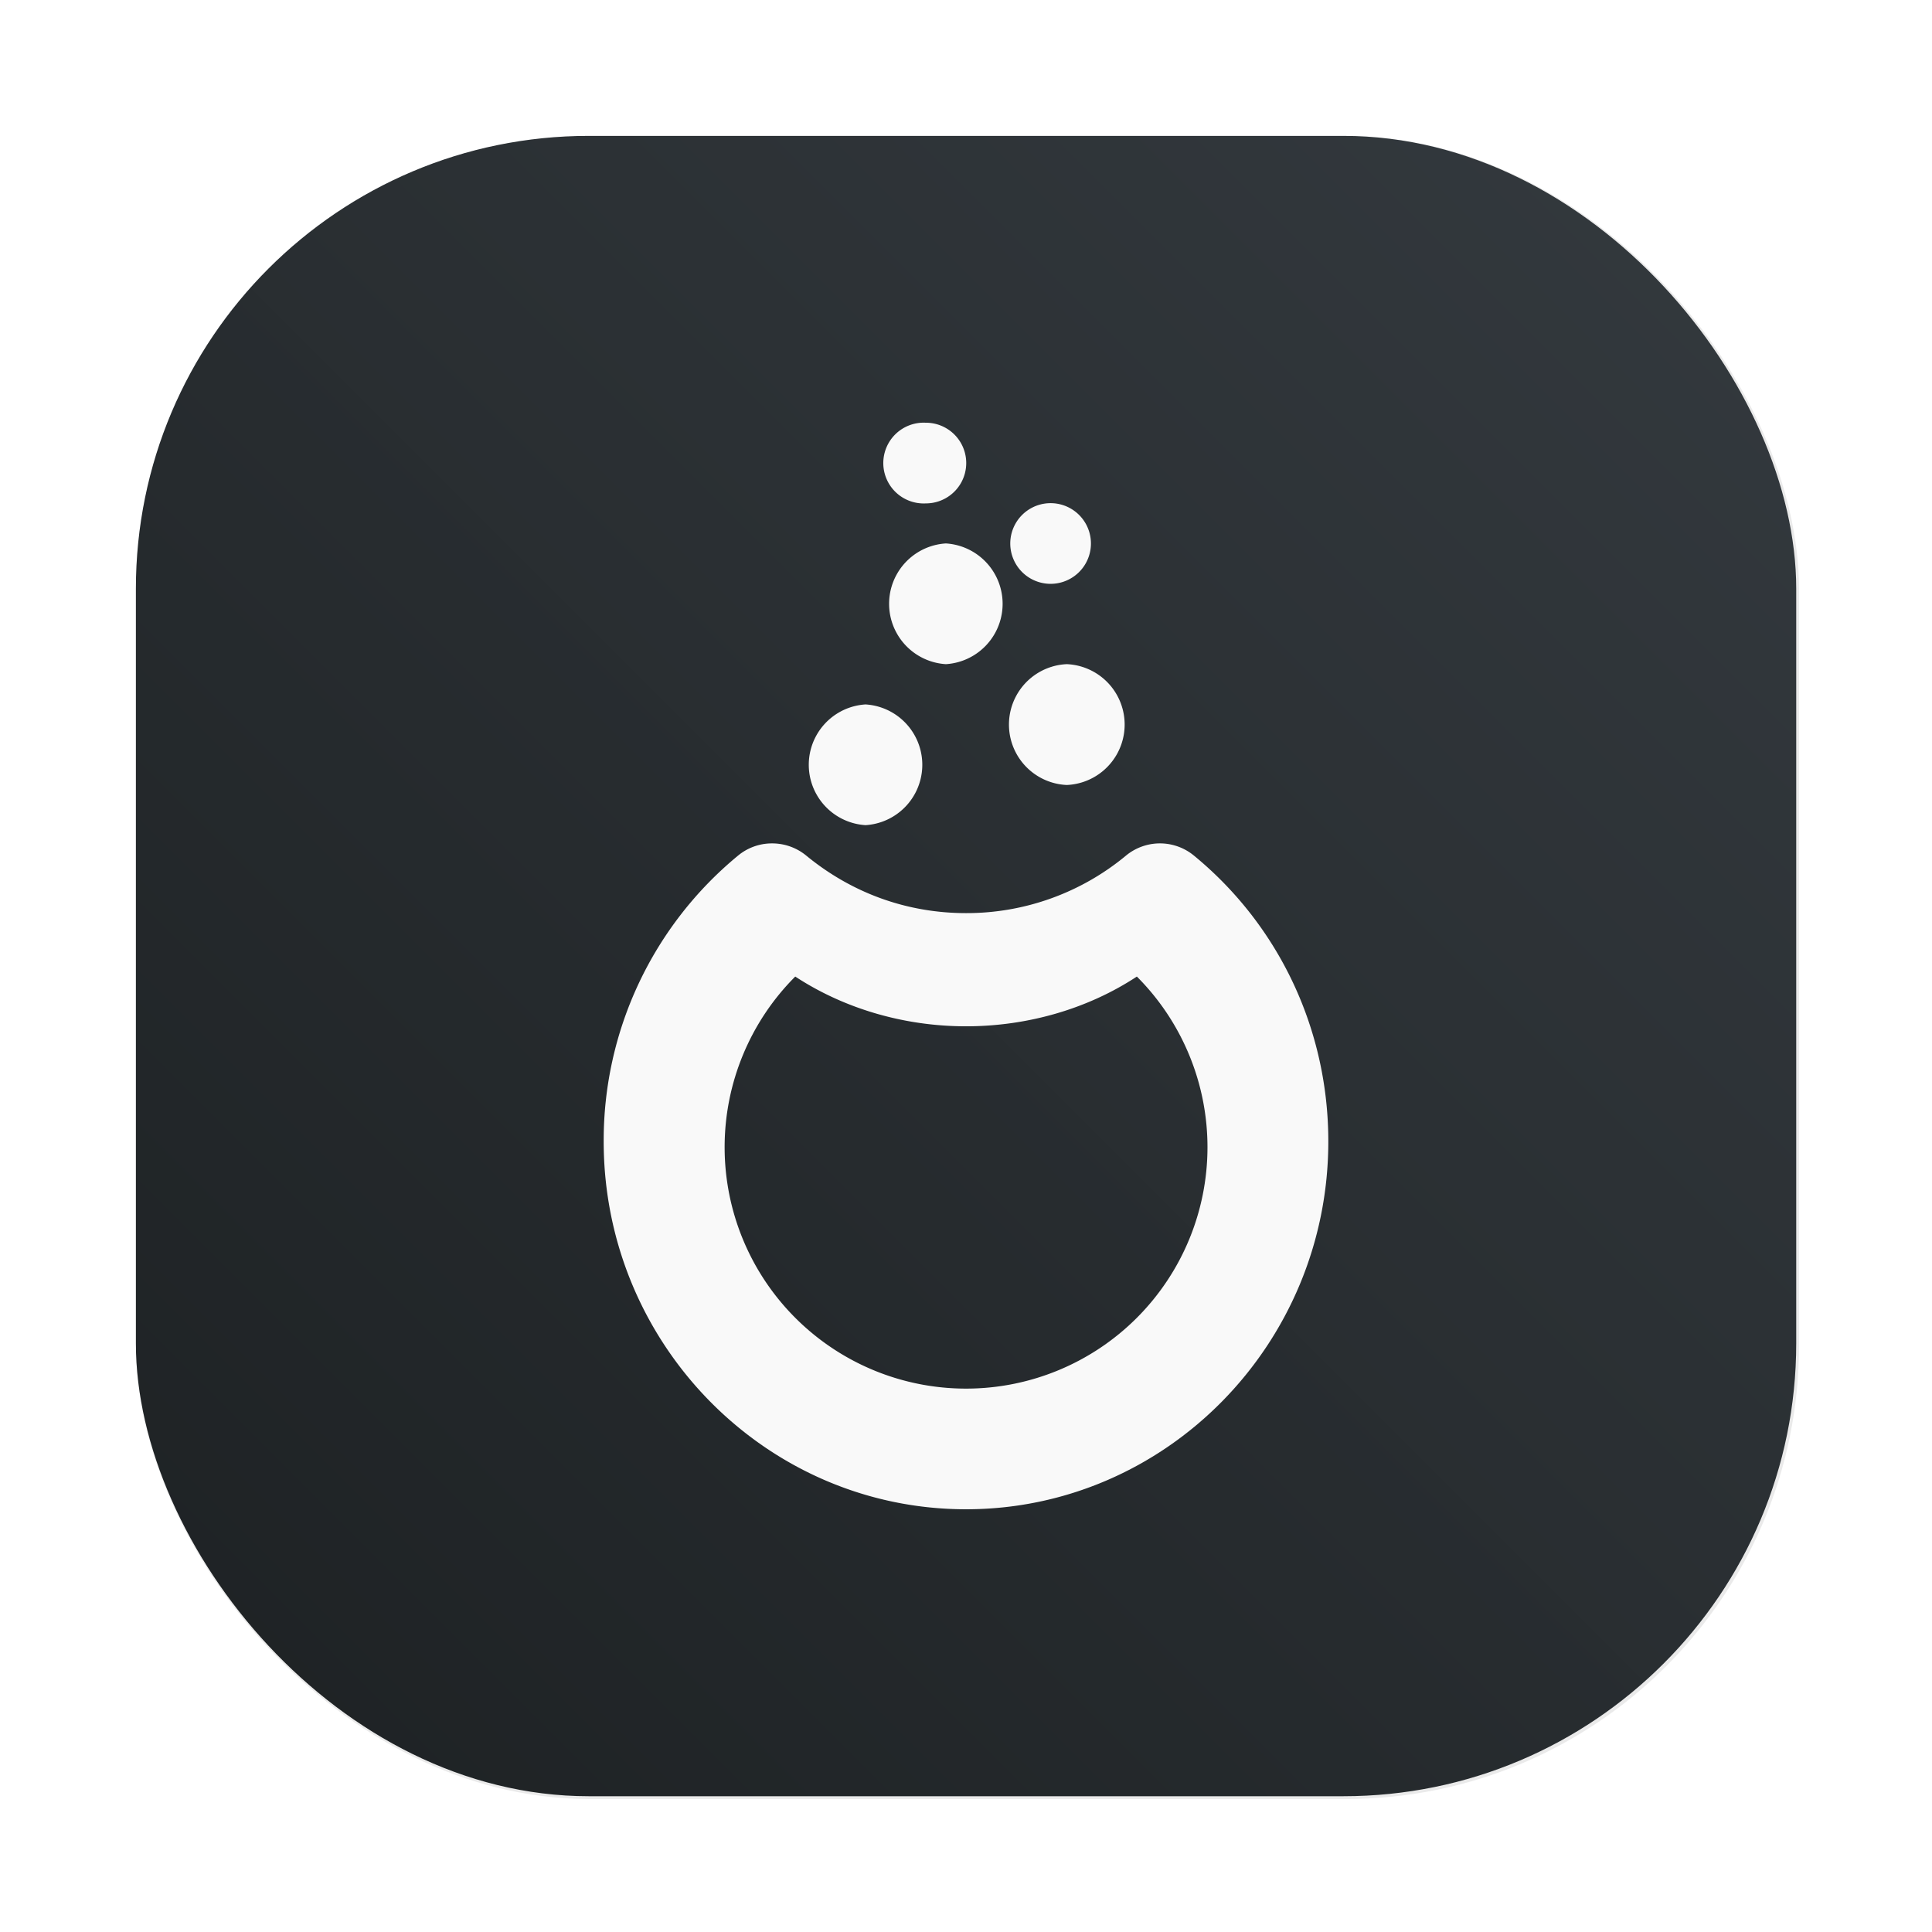 <?xml version="1.0" encoding="UTF-8" standalone="no"?>
<svg
   xmlns:dc="http://purl.org/dc/elements/1.1/"
   xmlns:cc="http://creativecommons.org/ns#"
   xmlns:rdf="http://www.w3.org/1999/02/22-rdf-syntax-ns#"
   xmlns:svg="http://www.w3.org/2000/svg"
   xmlns="http://www.w3.org/2000/svg"
   xmlns:xlink="http://www.w3.org/1999/xlink"
   xmlns:sodipodi="http://sodipodi.sourceforge.net/DTD/sodipodi-0.dtd"
   xmlns:inkscape="http://www.inkscape.org/namespaces/inkscape"
   width="64"
   height="64"
   version="1.1"
   viewBox="0 0 16.933 16.933"
   id="svg19"
   sodipodi:docname="distributor-logo-mageia.svg"
   inkscape:version="1.0 (4035a4fb49, 2020-05-01)">
  <sodipodi:namedview
     inkscape:document-rotation="0"
     pagecolor="#ffffff"
     bordercolor="#666666"
     borderopacity="1"
     objecttolerance="10"
     gridtolerance="10"
     guidetolerance="10"
     inkscape:pageopacity="0"
     inkscape:pageshadow="2"
     inkscape:window-width="1920"
     inkscape:window-height="964"
     id="namedview21"
     showgrid="false"
     inkscape:zoom="4.391796"
     inkscape:cx="-54.530031"
     inkscape:cy="38.447421"
     inkscape:window-x="0"
     inkscape:window-y="36"
     inkscape:window-maximized="1"
     inkscape:current-layer="svg19" />
  <defs
     id="defs7">
    <linearGradient
       id="b"
       x1="45.628"
       x2="45.628"
       y1="57.955"
       y2="12.461"
       gradientTransform="matrix(0.265,0,0,0.265,0,280.07)"
       gradientUnits="userSpaceOnUse">
      <stop
         offset="0"
         id="stop2" />
      <stop
         stop-opacity="0"
         offset="1"
         id="stop4" />
    </linearGradient>
    <linearGradient
       id="b-35"
       x1="45.628"
       x2="45.628"
       y1="57.955"
       y2="12.461"
       gradientUnits="userSpaceOnUse">
      <stop
         offset="0"
         id="stop2-6" />
      <stop
         stop-opacity="0"
         offset="1"
         id="stop4-2" />
    </linearGradient>
    <linearGradient
       gradientUnits="userSpaceOnUse"
       gradientTransform="matrix(0.567,0,0,0.567,-218.639,-293.153)"
       y2="517.8"
       y1="545.8"
       x2="399.57"
       x1="399.57"
       id="b-3">
      <stop
         id="stop850"
         offset="0"
         stop-color="#3889e9" />
      <stop
         id="stop852"
         offset="1"
         stop-color="#5ea5fb" />
    </linearGradient>
    <linearGradient
       gradientUnits="userSpaceOnUse"
       gradientTransform="matrix(0.265,0,0,0.265,-29.818,-3.709)"
       y2="1.669"
       y1="61.873"
       x2="32.431"
       x1="32.431"
       id="linearGradient1001">
      <stop
         id="stop855"
         offset="0"
         stop-color="#1d2123" />
      <stop
         id="stop857"
         offset="1"
         stop-color="#33393e" />
    </linearGradient>
    <linearGradient
       gradientUnits="userSpaceOnUse"
       gradientTransform="matrix(0.265,0,0,0.265,-31.031,-6.024)"
       y2="1.669"
       y1="61.873"
       x2="32.431"
       x1="32.431"
       id="linearGradient1001-7">
      <stop
         id="stop855-0"
         offset="0"
         stop-color="#1d2123" />
      <stop
         id="stop857-9"
         offset="1"
         stop-color="#33393e" />
    </linearGradient>
    <linearGradient
       id="linearGradient1057">
      <stop
         id="stop4-3"
         offset="0"
         stop-color="#fff" />
      <stop
         id="stop6"
         offset="1"
         stop-opacity="0"
         stop-color="#fff" />
    </linearGradient>
    <linearGradient
       gradientUnits="userSpaceOnUse"
       gradientTransform="matrix(1.562,0,0,1.562,0.406,-5.189)"
       y2="52.847"
       y1="27.545"
       x2="34.999"
       x1="34.999"
       id="linearGradient982">
      <stop
         id="stop9"
         offset="0"
         stop-color="#32b4ff" />
      <stop
         id="stop11"
         offset="1"
         stop-color="#3287ff" />
    </linearGradient>
    <style
       id="style14"
       type="text/css" />
    <style
       id="style16"
       type="text/css" />
    <linearGradient
       gradientUnits="userSpaceOnUse"
       gradientTransform="matrix(1.562,0,0,1.562,-9.225,1.323)"
       y2="43.681"
       y1="18.052"
       x2="21.314"
       x1="21.314"
       id="linearGradient1047">
      <stop
         id="stop18"
         offset="0"
         stop-color="#14dc78" />
      <stop
         id="stop20"
         offset="1"
         stop-color="#14a03c" />
    </linearGradient>
    <linearGradient
       gradientUnits="userSpaceOnUse"
       gradientTransform="matrix(1.562,0,0,1.562,-8.107,-10.908)"
       y2="37.368"
       y1="12.316"
       x2="41.729"
       x1="41.729"
       id="linearGradient1049">
      <stop
         id="stop23"
         offset="0"
         stop-color="#ff3c64" />
      <stop
         id="stop25"
         offset="1"
         stop-color="#ff4628" />
    </linearGradient>
    <linearGradient
       xlink:href="#linearGradient1057"
       gradientUnits="userSpaceOnUse"
       gradientTransform="matrix(1,0,0,1.227,0.206,-10.975)"
       y2="39.768"
       y1="32.234"
       x2="34.427"
       x1="34.427"
       id="linearGradient1059" />
    <linearGradient
       xlink:href="#linearGradient1057"
       gradientUnits="userSpaceOnUse"
       gradientTransform="matrix(1,0,0,1.227,-12.55,-19.793)"
       y2="39.768"
       y1="32.234"
       x2="34.427"
       x1="34.427"
       id="linearGradient1063" />
    <linearGradient
       xlink:href="#linearGradient1057"
       gradientUnits="userSpaceOnUse"
       gradientTransform="matrix(1,0,0,1.227,5.755,-25.761)"
       y2="39.768"
       y1="32.234"
       x2="34.427"
       x1="34.427"
       id="linearGradient1067" />
    <filter
       color-interpolation-filters="sRGB"
       height="1.048"
       width="1.048"
       y="-.024"
       x="-.024"
       id="filter2761">
      <feGaussianBlur
         id="feGaussianBlur31"
         stdDeviation="0.146" />
    </filter>
    <linearGradient
       gradientUnits="userSpaceOnUse"
       gradientTransform="matrix(3.78,0,0,3.78,72.406,0.531)"
       y2="1.17"
       y1="15.576"
       x2="15.65"
       x1="1.331"
       id="linearGradient1024">
      <stop
         id="stop34"
         offset="0"
         stop-color="#dddfe1" />
      <stop
         id="stop36"
         offset="1"
         stop-opacity=".996"
         stop-color="#f3f4f6" />
    </linearGradient>
    <filter
       color-interpolation-filters="sRGB"
       height="1.048"
       width="1.048"
       y="-.024"
       x="-.024"
       id="filter2761-3">
      <feGaussianBlur
         id="feGaussianBlur2"
         stdDeviation="0.146" />
    </filter>
    <linearGradient
       gradientUnits="userSpaceOnUse"
       gradientTransform="translate(0 -.074)"
       y2="1.17"
       y1="15.576"
       x2="15.65"
       x1="1.331"
       id="linearGradient1024-6">
      <stop
         id="stop5"
         offset="0"
         stop-color="#dddfe1" />
      <stop
         id="stop7"
         offset="1"
         stop-opacity=".996"
         stop-color="#f3f4f6" />
    </linearGradient>
    <filter
       inkscape:collect="always"
       style="color-interpolation-filters:sRGB"
       id="filter1057"
       x="-0.027"
       width="1.054"
       y="-0.027"
       height="1.054">
      <feGaussianBlur
         inkscape:collect="always"
         stdDeviation="0.619"
         id="feGaussianBlur1059" />
    </filter>
    <linearGradient
       inkscape:collect="always"
       xlink:href="#linearGradient1051"
       id="linearGradient1053"
       x1="-127"
       y1="60"
       x2="-72"
       y2="5"
       gradientUnits="userSpaceOnUse"
       gradientTransform="matrix(0.265,0,0,0.265,34.792,-0.135)" />
    <linearGradient
       inkscape:collect="always"
       id="linearGradient1051">
      <stop
         style="stop-color:#1d2123;stop-opacity:1"
         offset="0"
         id="stop1047" />
      <stop
         style="stop-color:#33393e;stop-opacity:0.996"
         offset="1"
         id="stop1049" />
    </linearGradient>
    <linearGradient
       y2="517.8"
       x2="399.57"
       y1="545.8"
       x1="399.57"
       gradientTransform="matrix(0.567,0,0,0.567,-238.619,-302.484)"
       gradientUnits="userSpaceOnUse"
       id="linearGradient981"
       xlink:href="#b-3"
       inkscape:collect="always" />
  </defs>
  <rect
     style="opacity:0.3;fill:#141414;fill-opacity:1;stroke-width:2.744;stroke-linecap:round;filter:url(#filter1057)"
     id="rect1055"
     width="55"
     height="55"
     x="4.5"
     y="4.5"
     ry="15"
     transform="scale(0.265)" />
  <rect
     ry="3.969"
     y="1.191"
     x="1.191"
     height="14.552"
     width="14.552"
     id="rect1045"
     style="fill:url(#linearGradient1053);fill-opacity:1;stroke-width:0.726;stroke-linecap:round" />
  <circle
     id="circle890-2"
     stroke-width="0.416"
     fill-opacity="0"
     r="7.938"
     cy="8.467"
     cx="8.467" />
  <g
     id="g884"
     stroke-width="0.265"
     fill="#5e4aa6"
     transform="translate(1.3258376e-4,1.1081785e-5)">
    <circle
       id="circle862"
       image-rendering="optimizeSpeed"
       r="0"
       cy="-328.37"
       cx="-330.35" />
    <circle
       id="circle864"
       image-rendering="optimizeSpeed"
       r="0"
       cy="-328.38"
       cx="-330.35" />
    <circle
       id="circle866"
       image-rendering="optimizeSpeed"
       r="0"
       cy="-328.38"
       cx="-330.35" />
    <circle
       id="circle868"
       image-rendering="optimizeSpeed"
       r="0"
       cy="-336.84"
       cx="-352.63" />
    <circle
       id="circle870"
       image-rendering="optimizeSpeed"
       r="0"
       cy="-328.37"
       cx="-330.35" />
    <circle
       id="circle872"
       image-rendering="optimizeSpeed"
       r="0"
       cy="-328.27"
       cx="-305.84" />
    <circle
       id="circle874"
       image-rendering="optimizeSpeed"
       r="0"
       cy="-328.28"
       cx="-305.84" />
    <circle
       id="circle876"
       image-rendering="optimizeSpeed"
       r="0"
       cy="-328.28"
       cx="-305.84" />
    <circle
       id="circle878"
       image-rendering="optimizeSpeed"
       r="0"
       cy="-336.74"
       cx="-328.12" />
    <circle
       id="circle880"
       image-rendering="optimizeSpeed"
       r="0"
       cy="-328.27"
       cx="-305.84" />
    <circle
       id="circle882"
       r="0"
       cy="-328.69"
       cx="-305.03" />
  </g>
  <circle
     id="circle890"
     stroke-width="0.416"
     fill-opacity="0"
     r="7.938"
     cy="8.346"
     cx="8.469" />
  <circle
     style="fill:url(#b-3)"
     id="circle892"
     stroke-width="0.416"
     fill="url(#b)"
     r="0"
     cy="8.346"
     cx="8.469" />
  <g
     id="g925"
     stroke-width="0.75"
     fill="#f9f9f9">
    <path
       id="path923"
       d="m 6.767,7.392 a 0.465,0.465 0 0 0 -0.296,0.105 3.233,3.233 0 0 0 -1.18,2.507 c 0,1.778 1.426,3.224 3.176,3.224 1.75,0 3.175,-1.446 3.175,-3.224 0,-0.978 -0.43,-1.892 -1.18,-2.507 a 0.468,0.468 0 0 0 -0.591,0 2.187,2.187 0 0 1 -1.404,0.506 c -0.515,0 -1,-0.174 -1.403,-0.506 A 0.47,0.47 0 0 0 6.767,7.392 Z M 6.97,8.559 c 0.43,0.282 0.956,0.436 1.497,0.436 0.541,0 1.069,-0.154 1.497,-0.436 a 2.116,2.116 0 1 1 -2.994,0 z M 8.114,3.705 a 0.354,0.354 0 1 0 10e-4,0.707 0.353,0.353 0 0 0 0,-0.707 z M 9.208,4.41 a 0.353,0.353 0 1 0 0,0.707 0.353,0.353 0 0 0 0,-0.707 z M 8.29,4.763 a 0.53,0.53 0 0 0 0,1.058 0.53,0.53 0 0 0 0,-1.058 z m 1.06,1.058 a 0.53,0.53 0 0 0 0,1.059 0.53,0.53 0 0 0 0,-1.059 z M 7.586,6.174 a 0.53,0.53 0 0 0 0,1.058 0.53,0.53 0 0 0 0,-1.058 z" />
  </g>
  <g
     id="g884-3"
     stroke-width="0.265"
     fill="#5e4aa6"
     transform="translate(-19.979,-9.331)">
    <circle
       id="circle862-6"
       image-rendering="optimizeSpeed"
       r="0"
       cy="-328.37"
       cx="-330.35" />
    <circle
       id="circle864-0"
       image-rendering="optimizeSpeed"
       r="0"
       cy="-328.38"
       cx="-330.35" />
    <circle
       id="circle866-6"
       image-rendering="optimizeSpeed"
       r="0"
       cy="-328.38"
       cx="-330.35" />
    <circle
       id="circle868-2"
       image-rendering="optimizeSpeed"
       r="0"
       cy="-336.84"
       cx="-352.63" />
    <circle
       id="circle870-6"
       image-rendering="optimizeSpeed"
       r="0"
       cy="-328.37"
       cx="-330.35" />
    <circle
       id="circle872-1"
       image-rendering="optimizeSpeed"
       r="0"
       cy="-328.27"
       cx="-305.84" />
    <circle
       id="circle874-8"
       image-rendering="optimizeSpeed"
       r="0"
       cy="-328.28"
       cx="-305.84" />
    <circle
       id="circle876-7"
       image-rendering="optimizeSpeed"
       r="0"
       cy="-328.28"
       cx="-305.84" />
    <circle
       id="circle878-9"
       image-rendering="optimizeSpeed"
       r="0"
       cy="-336.74"
       cx="-328.12" />
    <circle
       id="circle880-2"
       image-rendering="optimizeSpeed"
       r="0"
       cy="-328.27"
       cx="-305.84" />
    <circle
       id="circle882-0"
       r="0"
       cy="-328.69"
       cx="-305.03" />
  </g>
  <circle
     style="fill:url(#linearGradient981)"
     id="circle892-3"
     stroke-width="0.416"
     fill="url(#b)"
     r="0"
     cy="-0.985"
     cx="-11.51" />
  <circle
     id="circle41"
     fill="#5e4aa6"
     r="0"
     cy="-337.831"
     cx="-369.9"
     style="stroke-width:0.265" />
  <circle
     id="circle43"
     fill-rule="evenodd"
     fill="#5e4aa6"
     r="0"
     cy="-3.02"
     cx="-78.983"
     style="stroke-width:0.265" />
</svg>
